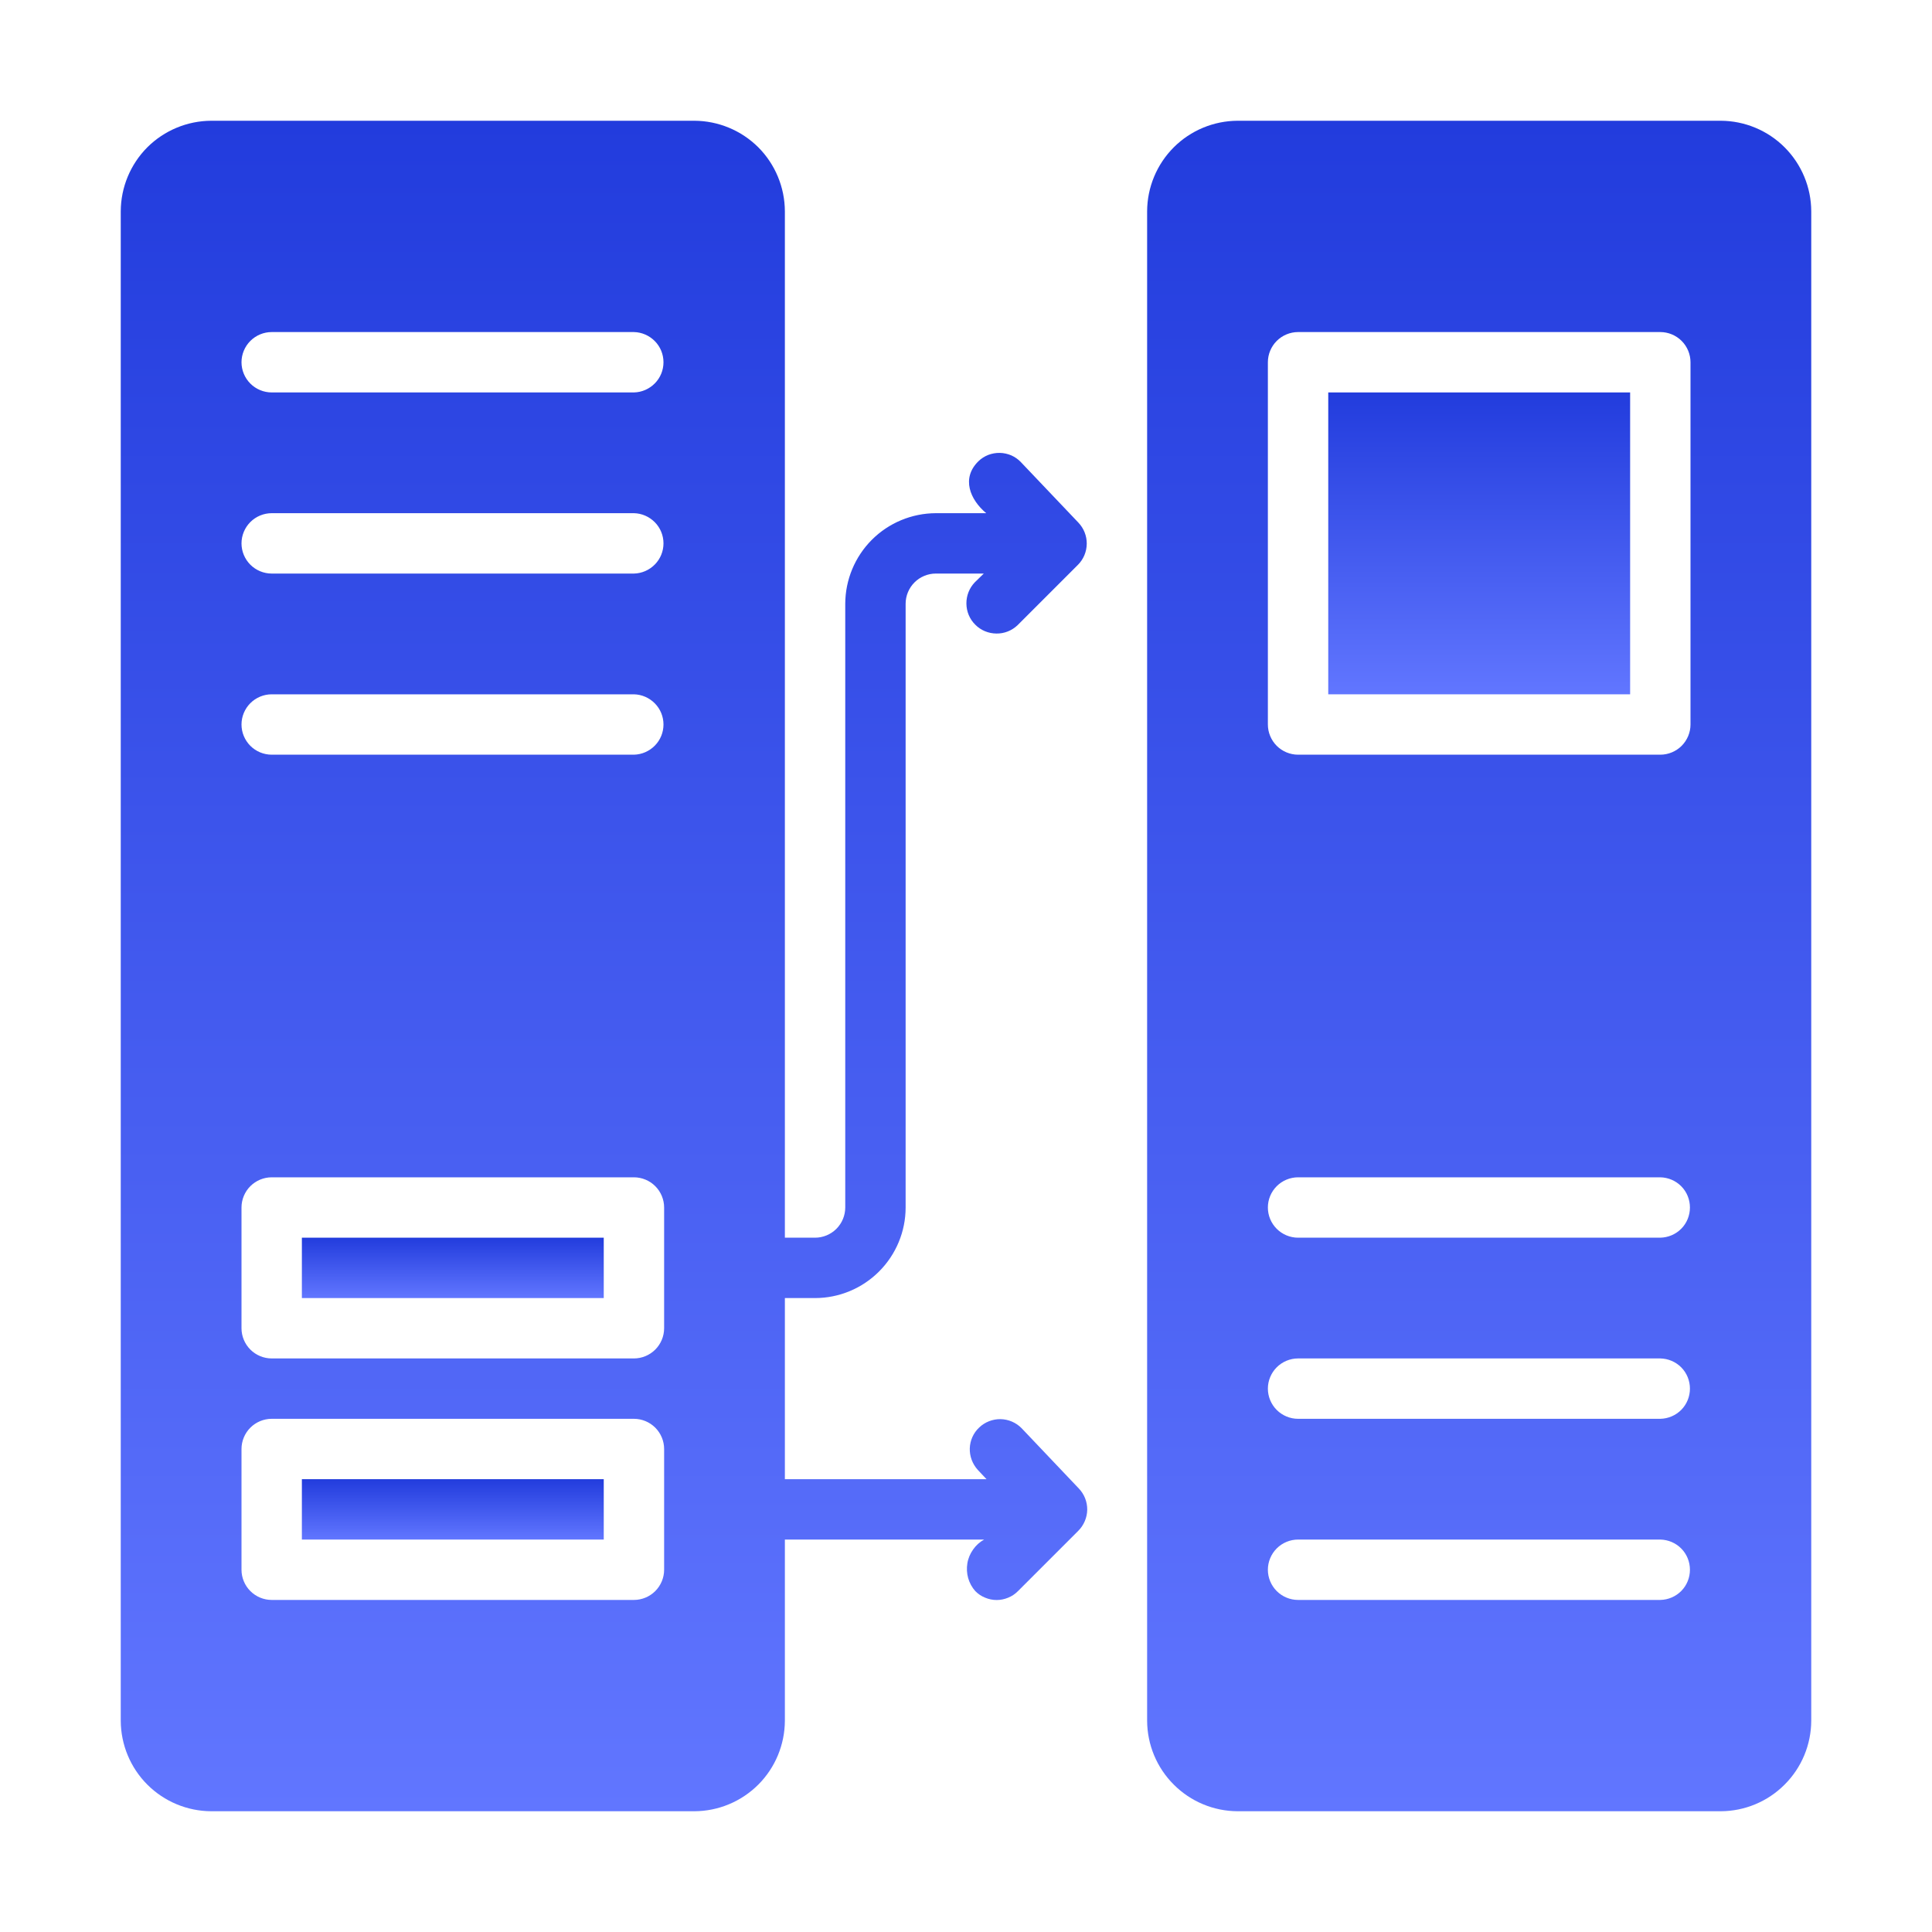 <svg width="24" height="24" viewBox="0 0 24 24" fill="none" xmlns="http://www.w3.org/2000/svg">
<path d="M21.375 1.5H15.375C15.077 1.501 14.791 1.62 14.581 1.83C14.37 2.041 14.251 2.327 14.25 2.625V21.375C14.251 21.673 14.37 21.959 14.581 22.169C14.791 22.38 15.077 22.499 15.375 22.5H21.375C21.673 22.499 21.959 22.38 22.169 22.169C22.38 21.959 22.499 21.673 22.5 21.375V2.625C22.499 2.327 22.38 2.041 22.169 1.83C21.959 1.62 21.673 1.501 21.375 1.5ZM20.625 19.875H16.125C16.026 19.875 15.93 19.835 15.86 19.765C15.79 19.695 15.75 19.599 15.75 19.5C15.75 19.401 15.79 19.305 15.86 19.235C15.93 19.165 16.026 19.125 16.125 19.125H20.625C20.723 19.127 20.817 19.167 20.886 19.237C20.955 19.307 20.993 19.402 20.993 19.5C20.993 19.598 20.955 19.693 20.886 19.763C20.817 19.833 20.723 19.873 20.625 19.875ZM20.625 17.625H16.125C16.026 17.625 15.93 17.585 15.86 17.515C15.79 17.445 15.75 17.349 15.75 17.25C15.75 17.151 15.79 17.055 15.86 16.985C15.93 16.915 16.026 16.875 16.125 16.875H20.625C20.723 16.877 20.817 16.917 20.886 16.987C20.955 17.057 20.993 17.152 20.993 17.25C20.993 17.348 20.955 17.443 20.886 17.513C20.817 17.583 20.723 17.623 20.625 17.625ZM20.625 15.375H16.125C16.026 15.375 15.93 15.335 15.86 15.265C15.79 15.195 15.75 15.1 15.75 15C15.75 14.9 15.79 14.805 15.86 14.735C15.93 14.665 16.026 14.625 16.125 14.625H20.625C20.723 14.627 20.817 14.667 20.886 14.737C20.955 14.807 20.993 14.902 20.993 15C20.993 15.098 20.955 15.193 20.886 15.263C20.817 15.333 20.723 15.373 20.625 15.375ZM21 9C21 9.099 20.96 9.195 20.89 9.265C20.82 9.335 20.724 9.375 20.625 9.375H16.125C16.026 9.375 15.93 9.335 15.86 9.265C15.79 9.195 15.75 9.099 15.75 9V4.5C15.75 4.401 15.79 4.305 15.86 4.235C15.93 4.165 16.026 4.125 16.125 4.125H20.625C20.724 4.125 20.82 4.165 20.89 4.235C20.96 4.305 21 4.401 21 4.5V9Z" fill="url(#paint0_linear_14384_25805)"/>
<path d="M16.5 4.875H20.25V8.625H16.5V4.875Z" fill="url(#paint1_linear_14384_25805)"/>
<path d="M12.69 17.741C12.621 17.671 12.527 17.631 12.429 17.629C12.33 17.628 12.235 17.665 12.164 17.733C12.092 17.8 12.05 17.894 12.047 17.992C12.044 18.09 12.08 18.186 12.146 18.259L12.255 18.375H9.75V16.125H10.125C10.423 16.125 10.709 16.006 10.92 15.795C11.131 15.584 11.25 15.298 11.25 15V7.5C11.25 7.401 11.29 7.305 11.36 7.235C11.43 7.165 11.526 7.125 11.625 7.125H12.221L12.109 7.234C12.041 7.305 12.004 7.4 12.005 7.498C12.006 7.597 12.045 7.691 12.115 7.76C12.184 7.83 12.278 7.869 12.377 7.87C12.475 7.872 12.57 7.834 12.641 7.766L13.391 7.016C13.46 6.947 13.499 6.853 13.5 6.755C13.501 6.656 13.463 6.562 13.395 6.491L12.682 5.741C12.649 5.706 12.608 5.677 12.563 5.657C12.518 5.638 12.47 5.627 12.421 5.626C12.371 5.625 12.322 5.634 12.277 5.651C12.231 5.669 12.189 5.696 12.154 5.73C11.94 5.94 12.049 6.206 12.251 6.375H11.625C11.327 6.376 11.041 6.495 10.831 6.705C10.62 6.916 10.501 7.202 10.5 7.5V15C10.5 15.099 10.46 15.195 10.39 15.265C10.32 15.335 10.224 15.375 10.125 15.375H9.75V2.625C9.749 2.327 9.63 2.041 9.42 1.83C9.209 1.62 8.923 1.501 8.625 1.5H2.625C2.327 1.501 2.041 1.62 1.83 1.83C1.62 2.041 1.501 2.327 1.5 2.625V21.375C1.501 21.673 1.62 21.959 1.83 22.169C2.041 22.38 2.327 22.499 2.625 22.5H8.625C8.923 22.499 9.209 22.38 9.42 22.169C9.63 21.959 9.749 21.673 9.75 21.375V19.125H12.225C12.171 19.155 12.123 19.198 12.088 19.249C12.052 19.3 12.027 19.358 12.017 19.42C12.007 19.481 12.01 19.544 12.027 19.604C12.044 19.664 12.075 19.72 12.116 19.766C12.151 19.801 12.192 19.829 12.238 19.847C12.283 19.866 12.332 19.876 12.381 19.876C12.43 19.876 12.478 19.866 12.524 19.847C12.569 19.829 12.61 19.801 12.645 19.766L13.395 19.016C13.464 18.947 13.504 18.853 13.506 18.755C13.507 18.657 13.47 18.562 13.402 18.491L12.69 17.741ZM3.375 4.125H7.875C7.973 4.127 8.066 4.168 8.135 4.238C8.204 4.308 8.242 4.402 8.242 4.5C8.242 4.598 8.204 4.692 8.135 4.762C8.066 4.832 7.973 4.873 7.875 4.875H3.375C3.276 4.875 3.18 4.835 3.11 4.765C3.04 4.695 3 4.599 3 4.5C3 4.401 3.04 4.305 3.11 4.235C3.18 4.165 3.276 4.125 3.375 4.125ZM3.375 6.375H7.875C7.973 6.377 8.066 6.418 8.135 6.488C8.204 6.558 8.242 6.652 8.242 6.75C8.242 6.848 8.204 6.942 8.135 7.012C8.066 7.082 7.973 7.123 7.875 7.125H3.375C3.276 7.125 3.18 7.085 3.11 7.015C3.04 6.945 3 6.849 3 6.75C3 6.651 3.04 6.555 3.11 6.485C3.18 6.415 3.276 6.375 3.375 6.375ZM3.375 8.625H7.875C7.973 8.627 8.066 8.668 8.135 8.738C8.204 8.808 8.242 8.902 8.242 9C8.242 9.098 8.204 9.192 8.135 9.262C8.066 9.332 7.973 9.373 7.875 9.375H3.375C3.276 9.375 3.18 9.335 3.11 9.265C3.04 9.195 3 9.099 3 9C3 8.901 3.04 8.805 3.11 8.735C3.18 8.665 3.276 8.625 3.375 8.625ZM8.25 19.5C8.25 19.599 8.21 19.695 8.14 19.765C8.07 19.835 7.974 19.875 7.875 19.875H3.375C3.276 19.875 3.18 19.835 3.11 19.765C3.04 19.695 3 19.599 3 19.5V18C3 17.901 3.04 17.805 3.11 17.735C3.18 17.665 3.276 17.625 3.375 17.625H7.875C7.974 17.625 8.07 17.665 8.14 17.735C8.21 17.805 8.25 17.901 8.25 18V19.5ZM8.25 16.5C8.25 16.599 8.21 16.695 8.14 16.765C8.07 16.835 7.974 16.875 7.875 16.875H3.375C3.276 16.875 3.18 16.835 3.11 16.765C3.04 16.695 3 16.599 3 16.5V15C3 14.901 3.04 14.805 3.11 14.735C3.18 14.665 3.276 14.625 3.375 14.625H7.875C7.974 14.625 8.07 14.665 8.14 14.735C8.21 14.805 8.25 14.901 8.25 15V16.5Z" fill="url(#paint2_linear_14384_25805)"/>
<path d="M3.75 15.375H7.5V16.125H3.75V15.375Z" fill="url(#paint3_linear_14384_25805)"/>
<path d="M3.75 18.375H7.5V19.125H3.75V18.375Z" fill="url(#paint4_linear_14384_25805)"/>
<defs>
<linearGradient id="paint0_linear_14384_25805" x1="18.375" y1="1.5" x2="18.375" y2="22.5" gradientUnits="userSpaceOnUse">
<stop stop-color="#223CDD"/>
<stop offset="1" stop-color="#6176FF"/>
</linearGradient>
<linearGradient id="paint1_linear_14384_25805" x1="18.375" y1="4.875" x2="18.375" y2="8.625" gradientUnits="userSpaceOnUse">
<stop stop-color="#223CDD"/>
<stop offset="1" stop-color="#6176FF"/>
</linearGradient>
<linearGradient id="paint2_linear_14384_25805" x1="7.503" y1="1.5" x2="7.503" y2="22.5" gradientUnits="userSpaceOnUse">
<stop stop-color="#223CDD"/>
<stop offset="1" stop-color="#6176FF"/>
</linearGradient>
<linearGradient id="paint3_linear_14384_25805" x1="5.625" y1="15.375" x2="5.625" y2="16.125" gradientUnits="userSpaceOnUse">
<stop stop-color="#223CDD"/>
<stop offset="1" stop-color="#6176FF"/>
</linearGradient>
<linearGradient id="paint4_linear_14384_25805" x1="5.625" y1="18.375" x2="5.625" y2="19.125" gradientUnits="userSpaceOnUse">
<stop stop-color="#223CDD"/>
<stop offset="1" stop-color="#6176FF"/>
</linearGradient>
</defs>
</svg>
